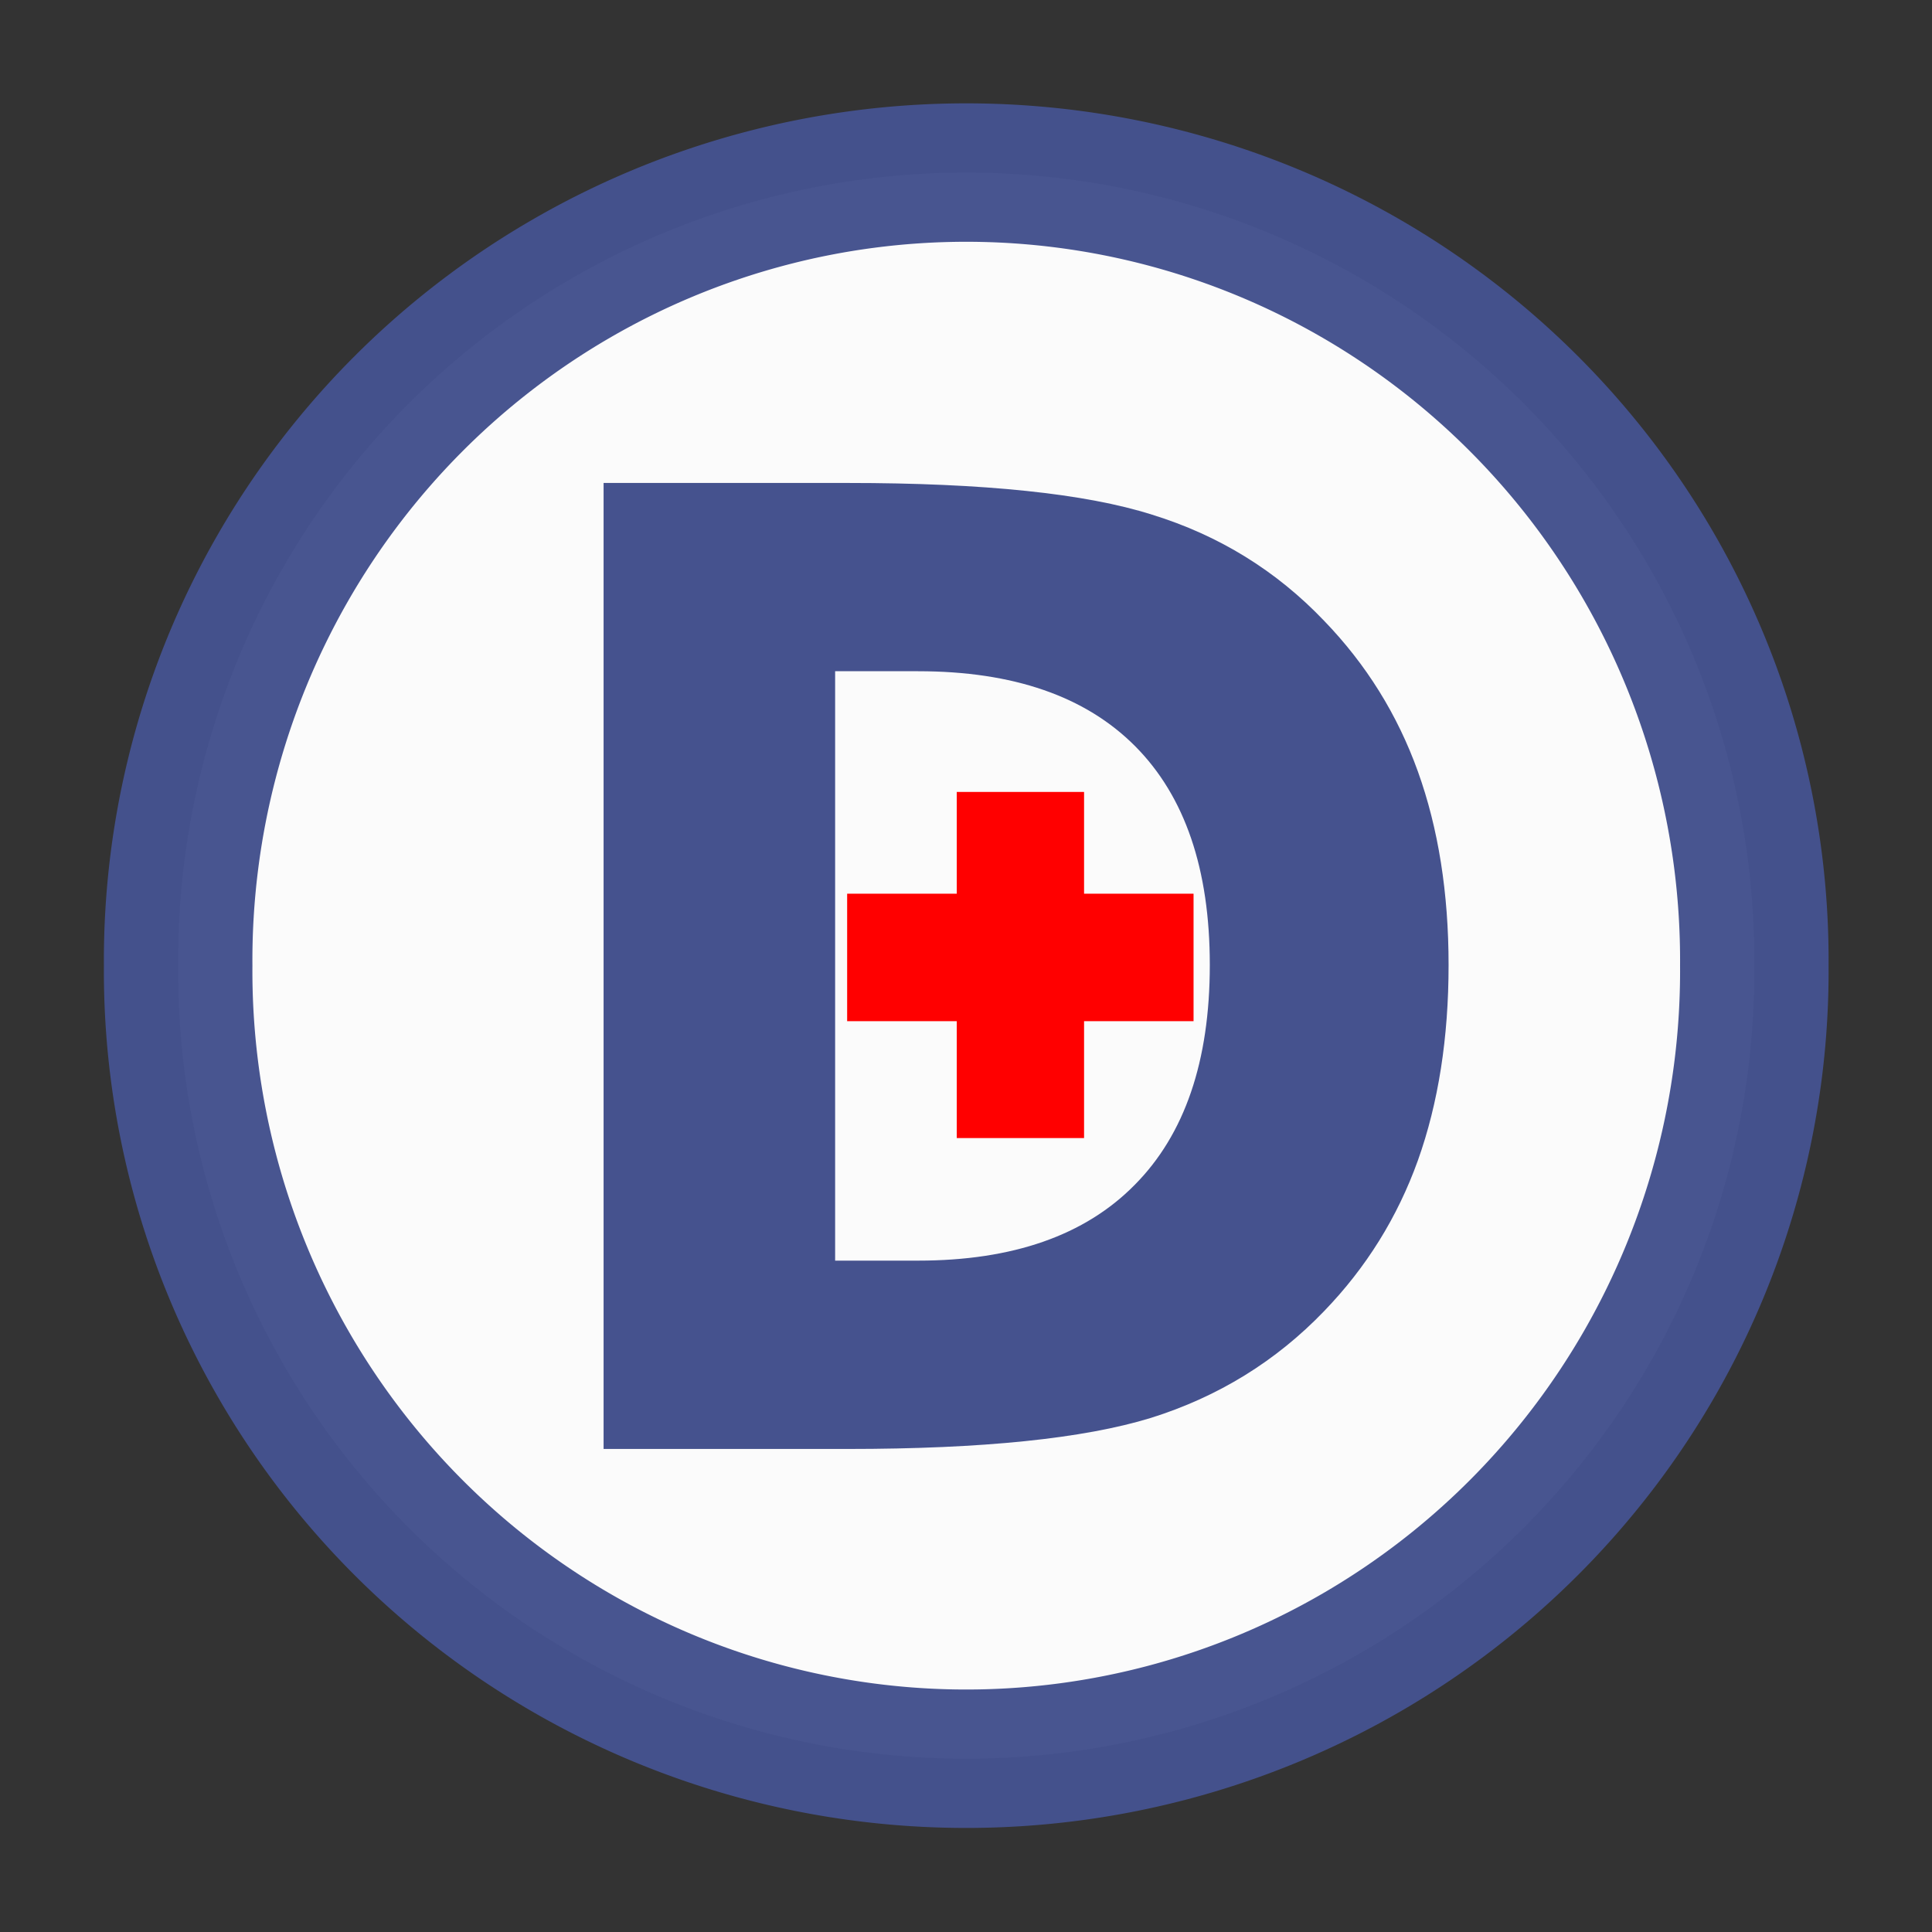 <?xml version="1.0" encoding="UTF-8" standalone="no"?>
<!-- Created with Inkscape (http://www.inkscape.org/) -->

<svg
   xmlns:dc="http://purl.org/dc/elements/1.1/"
   xmlns:cc="http://creativecommons.org/ns#"
   xmlns:rdf="http://www.w3.org/1999/02/22-rdf-syntax-ns#"
   xmlns:svg="http://www.w3.org/2000/svg"
   xmlns="http://www.w3.org/2000/svg"
   xmlns:sodipodi="http://sodipodi.sourceforge.net/DTD/sodipodi-0.dtd"
   xmlns:inkscape="http://www.inkscape.org/namespaces/inkscape"
   version="1.1"
   width="64"
   height="64"
   id="svg2985"
   inkscape:version="0.48.4 r9939"
   sodipodi:docname="MainIcon.svg">
  <rect width="100%" height="100%" fill="#333333" stroke="none"/>
  <sodipodi:namedview
     pagecolor="#ffffff"
     bordercolor="#666666"
     borderopacity="1"
     objecttolerance="10"
     gridtolerance="10"
     guidetolerance="10"
     inkscape:pageopacity="0"
     inkscape:pageshadow="2"
     inkscape:window-width="1855"
     inkscape:window-height="1176"
     id="namedview3057"
     showgrid="false"
     inkscape:snap-bbox="true"
     inkscape:zoom="2.2584258"
     inkscape:cx="-67.074253"
     inkscape:cy="11.140834"
     inkscape:window-x="65"
     inkscape:window-y="24"
     inkscape:window-maximized="1"
     inkscape:current-layer="svg2985" />
  <title
     id="title2987">Dream Icon</title>
  <defs
     id="defs2987" />
  <g
     id="layer1"
     style="display:inline">
    <path
       d="m 59.636,34.182 a 21.364,22.909 0 1 1 -42.727,0 21.364,22.909 0 1 1 42.727,0 z"
       transform="matrix(1.222,0,0,1.139,-14.761,-6.945)"
       id="path5207"
       style="opacity:0.98;fill:#ffffff;fill-opacity:1;fill-rule:nonzero;stroke:#45528e;stroke-width:4.026;stroke-miterlimit:4;stroke-opacity:1;stroke-dasharray:none" />
    <g
       transform="matrix(0.964,0,0,1.037,1.0516663e-6,-2.8950616e-6)"
       id="text5241"
       style="fill:#45528e;fill-opacity:1;stroke:none">
      <path
         d="m 28.698,21.442 0,18.828 2.852,0 c 3.252,6e-6 5.732,-0.806 7.44,-2.418 1.722,-1.612 2.583,-3.954 2.583,-7.027 -2.4e-5,-3.059 -0.854,-5.387 -2.563,-6.986 -1.709,-1.598 -4.196,-2.397 -7.461,-2.397 l -2.852,0 m -7.957,-6.014 8.391,0 c 4.685,3e-5 8.17,0.338 10.458,1.013 2.301,0.661 4.271,1.791 5.911,3.389 1.447,1.392 2.521,2.997 3.224,4.816 0.703,1.819 1.054,3.879 1.054,6.18 -3.3e-5,2.329 -0.351,4.409 -1.054,6.242 -0.703,1.819 -1.777,3.424 -3.224,4.816 -1.653,1.598 -3.637,2.735 -5.952,3.41 -2.315,0.661 -5.787,0.992 -10.416,0.992 l -8.391,0 0,-30.856"
         id="path5293"
         style="fill:#45528e;fill-opacity:1" />
    </g>
  </g>
  <rect
     style="fill:#ff0000;fill-opacity:1;fill-rule:evenodd;stroke:none"
     id="rect3059"
     width="11.475"
     height="4.223"
     x="28.063"
     y="29.605" />
  <rect
     style="fill:#ff0000;fill-opacity:1;fill-rule:evenodd;stroke:none"
     id="rect3061"
     width="4.217"
     height="11.466"
     x="31.694"
     y="26.234" />
</svg>
